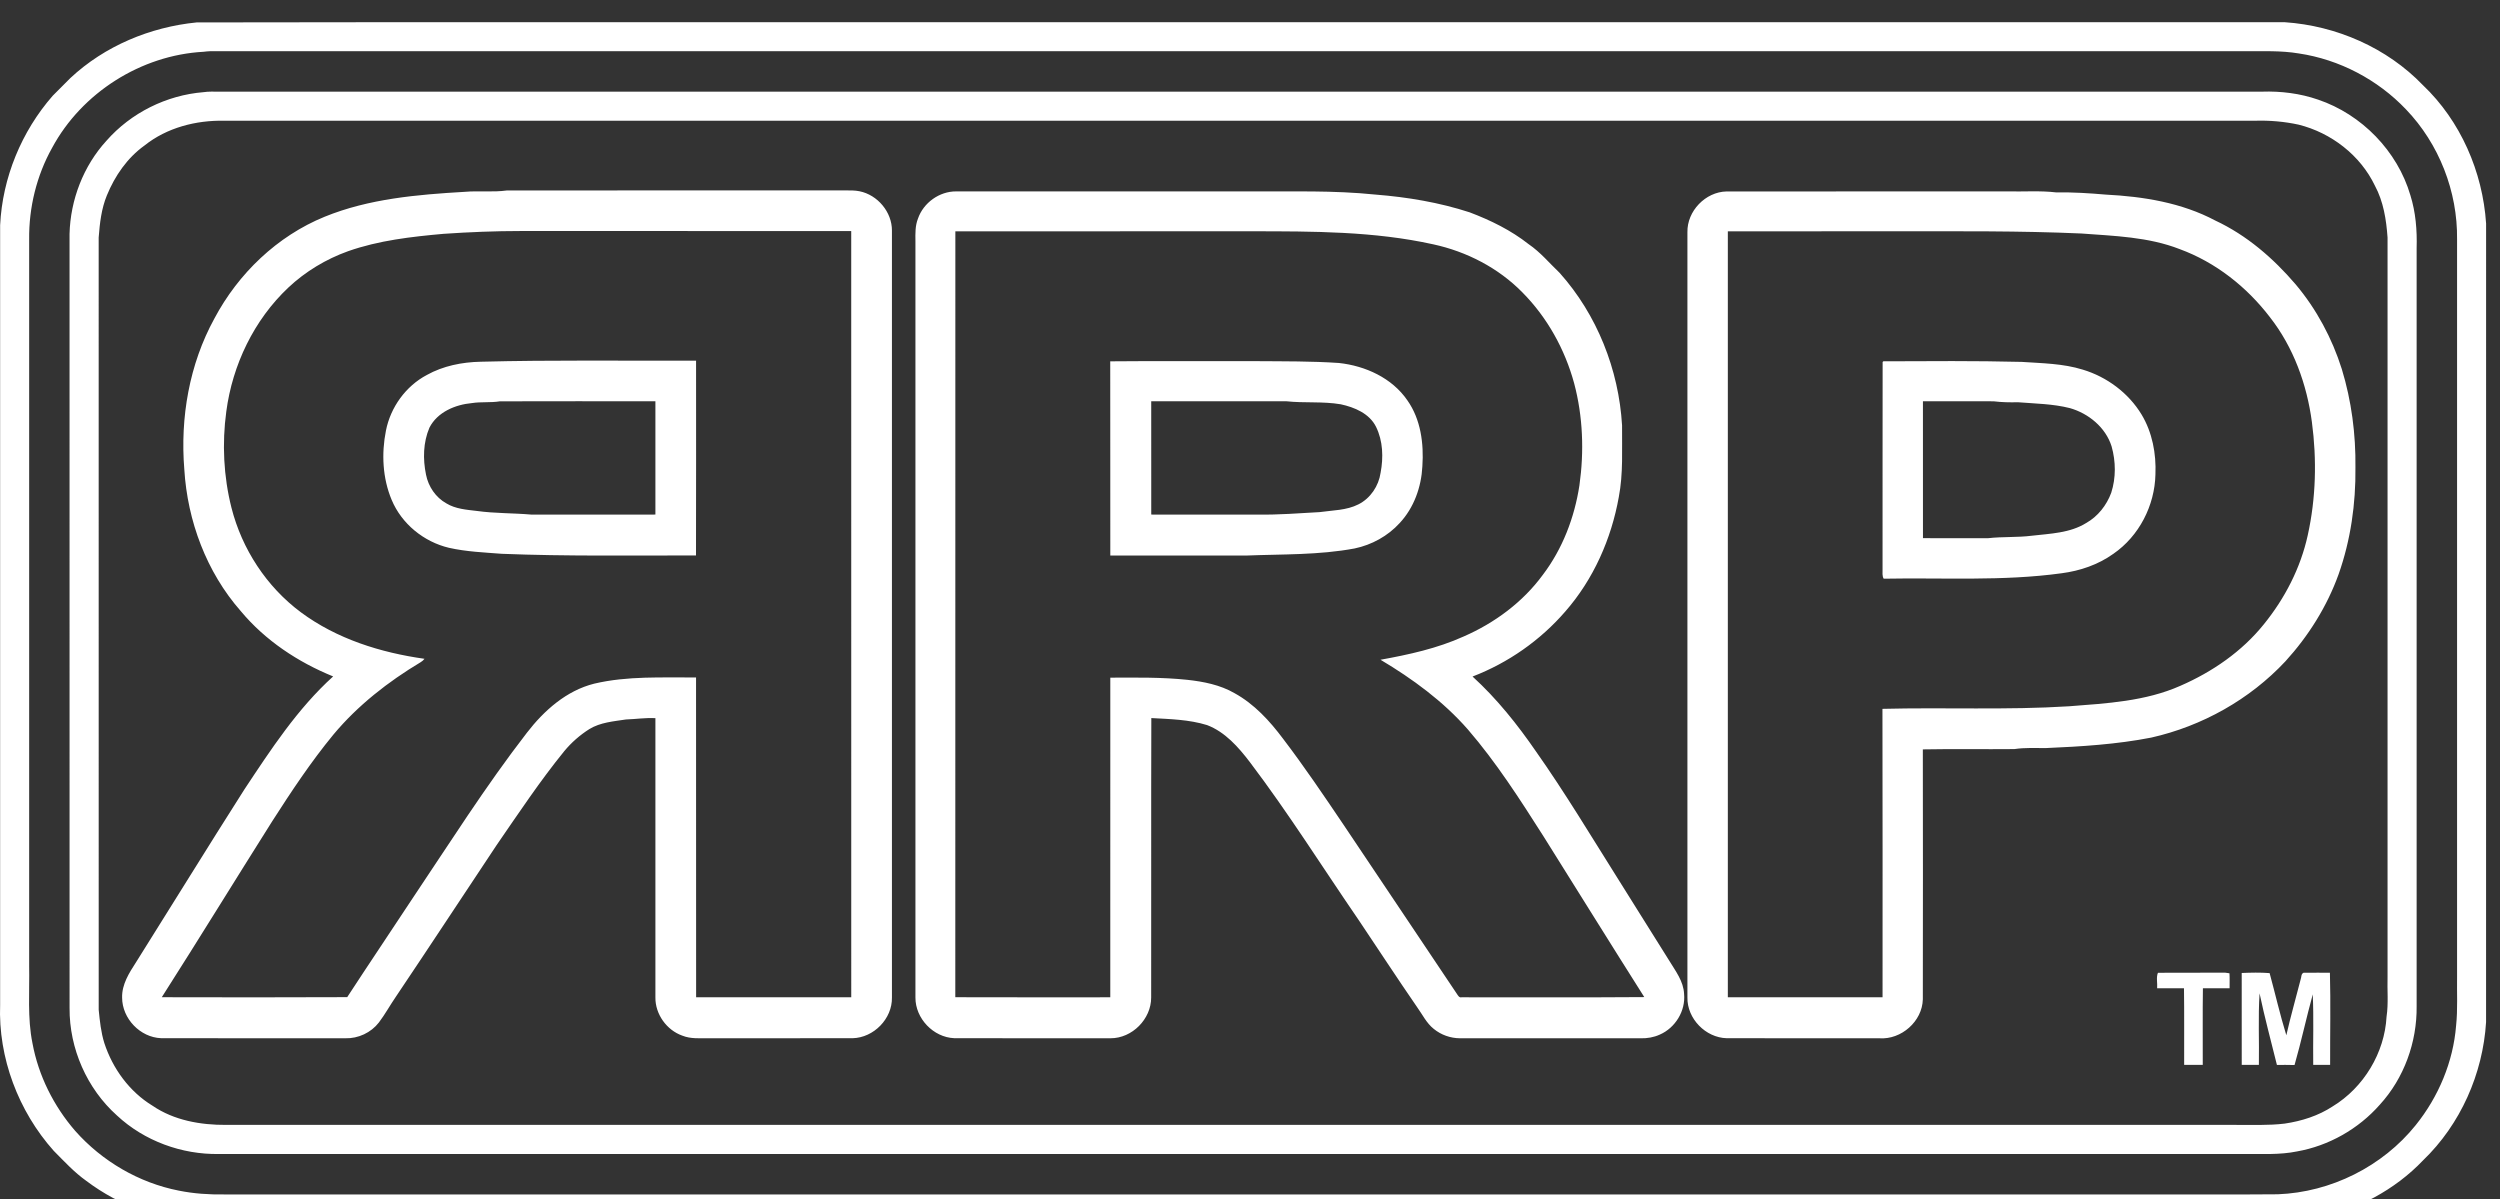 <?xml version="1.0" encoding="UTF-8" standalone="no"?>
<svg width="98px" height="47px" viewBox="0 0 98 47" version="1.1" xmlns="http://www.w3.org/2000/svg" xmlns:xlink="http://www.w3.org/1999/xlink">
    <rect x="0" y="0" width="98" height="47" fill="#333333" stroke="none"/>
    <!-- Generator: Sketch 3.6.1 (26313) - http://www.bohemiancoding.com/sketch -->
    <title>Untitled</title>
    <desc>Created with Sketch.</desc>
    <defs></defs>
    <g id="Page-1" stroke="none" stroke-width="1" fill="none" fill-rule="evenodd">
        <g id="logo-white" fill="#FFFFFF">
            <g id="Page-1">
                <g id="RRP_Box-Logo_white">
                    <g id="g10" transform="translate(48.787, 24.356) scale(1, -1) translate(-48.787, -24.356) translate(0, 0.75)">
                        <g id="g12">
                            <path d="M87.23,9.833 C86.35,9.828 85.47,9.836 84.591,9.829 C84.516,9.655 84.577,9.419 84.56,9.221 C84.91,9.219 85.261,9.22 85.612,9.221 C85.627,8.22 85.614,7.219 85.619,6.218 C85.861,6.217 86.104,6.216 86.348,6.22 C86.352,7.22 86.339,8.221 86.354,9.221 C86.702,9.22 87.051,9.22 87.4,9.221 C87.398,9.417 87.408,9.613 87.395,9.809 C87.354,9.815 87.271,9.827 87.23,9.833 L87.23,9.833 L87.23,9.833 Z M90.3,9.83 C90.195,9.785 90.22,9.65 90.183,9.561 C89.999,8.833 89.789,8.112 89.624,7.379 C89.377,8.183 89.19,9.005 88.969,9.816 C88.606,9.845 88.239,9.836 87.875,9.821 C87.878,8.62 87.874,7.419 87.876,6.218 C88.1,6.217 88.324,6.217 88.548,6.22 C88.564,7.154 88.516,8.09 88.575,9.023 C88.772,8.081 89.025,7.151 89.255,6.217 C89.485,6.218 89.715,6.22 89.946,6.213 C90.209,7.13 90.408,8.064 90.66,8.983 C90.702,8.063 90.666,7.14 90.678,6.218 C90.899,6.217 91.12,6.217 91.341,6.218 C91.337,7.423 91.365,8.629 91.333,9.832 C90.988,9.829 90.644,9.836 90.3,9.83 L90.3,9.83 L90.3,9.83 Z M90.463,26.978 C90.182,25.698 89.567,24.506 88.744,23.492 C87.885,22.422 86.723,21.624 85.472,21.079 C84.102,20.471 82.581,20.389 81.109,20.276 C78.673,20.122 76.229,20.237 73.792,20.175 C73.803,16.406 73.794,12.637 73.796,8.868 C71.775,8.868 69.753,8.866 67.731,8.868 C67.73,18.877 67.73,28.885 67.731,38.894 C69.94,38.898 72.148,38.894 74.357,38.896 C76.768,38.895 79.179,38.916 81.588,38.809 C82.884,38.712 84.215,38.676 85.441,38.198 C86.852,37.681 88.074,36.715 88.982,35.527 C89.905,34.348 90.43,32.894 90.626,31.42 C90.823,29.945 90.785,28.432 90.463,26.978 L90.463,26.978 L90.463,26.978 Z M91.799,33.494 C91.417,34.703 90.807,35.843 89.99,36.814 C89.114,37.839 88.07,38.742 86.841,39.316 C85.521,40.018 84.017,40.259 82.542,40.334 C81.899,40.389 81.255,40.431 80.61,40.419 C79.974,40.495 79.332,40.444 78.694,40.459 C75.023,40.457 71.352,40.46 67.681,40.457 C66.853,40.44 66.128,39.686 66.147,38.857 L66.147,8.859 C66.132,8.03 66.86,7.286 67.686,7.264 C69.681,7.26 71.677,7.265 73.673,7.261 C74.53,7.202 75.355,7.924 75.375,8.79 C75.381,12.055 75.38,15.321 75.375,18.586 C76.571,18.609 77.768,18.586 78.964,18.598 C79.375,18.66 79.79,18.636 80.204,18.638 C81.583,18.698 82.97,18.782 84.328,19.048 C86.323,19.497 88.191,20.543 89.589,22.039 C90.491,23.029 91.219,24.188 91.673,25.45 C92.147,26.791 92.349,28.217 92.333,29.635 C92.349,30.938 92.18,32.246 91.799,33.494 L91.799,33.494 L91.799,33.494 Z M96.279,7.758 C96.166,6.337 95.589,4.967 94.698,3.859 C93.395,2.235 91.371,1.226 89.291,1.146 C87.753,1.132 86.213,1.144 84.675,1.14 L8.794,1.14 C8.195,1.131 7.595,1.17 7.007,1.29 C5.446,1.596 4.002,2.441 2.948,3.631 C2.105,4.604 1.507,5.798 1.273,7.066 C1.07,8.064 1.163,9.086 1.143,10.097 L1.143,38.577 C1.129,39.825 1.434,41.079 2.045,42.171 C3.208,44.328 5.532,45.801 7.978,45.932 C8.066,45.944 8.155,45.951 8.243,45.955 L87.984,45.955 C88.694,45.95 89.409,45.985 90.113,45.867 C91.704,45.63 93.206,44.841 94.314,43.675 C95.612,42.323 96.341,40.454 96.317,38.581 C96.317,28.95 96.317,19.319 96.317,9.688 C96.306,9.044 96.347,8.399 96.279,7.758 L96.279,7.758 L96.279,7.758 Z M94.976,44.626 C93.568,46.091 91.583,46.954 89.565,47.091 C72.616,47.092 55.667,47.091 38.717,47.092 C28.381,47.086 18.045,47.103 7.709,47.083 C5.886,46.902 4.104,46.16 2.759,44.903 C2.53,44.67 2.298,44.441 2.067,44.209 C0.842,42.81 0.095,40.994 0.005,39.134 C0.006,28.95 0.005,18.767 0.005,8.583 C-0.073,6.498 0.719,4.405 2.105,2.851 C2.514,2.44 2.909,2.008 3.385,1.67 C4.703,0.678 6.322,0.095 7.967,0.003 L89.287,0.003 C89.807,-0.02 90.317,0.098 90.826,0.187 C92.388,0.536 93.876,1.311 94.985,2.477 C96.451,3.886 97.329,5.87 97.454,7.895 C97.456,18.33 97.454,28.765 97.455,39.2 C97.321,41.225 96.455,43.223 94.976,44.626 L94.976,44.626 L94.976,44.626 Z M57.294,8.868 C57.196,8.844 57.153,8.943 57.109,9.004 C55.631,11.219 54.141,13.425 52.662,15.639 C51.896,16.773 51.13,17.909 50.3,18.998 C49.775,19.701 49.167,20.365 48.39,20.792 C47.828,21.116 47.18,21.243 46.542,21.313 C45.54,21.418 44.531,21.401 43.524,21.398 C43.521,17.221 43.524,13.044 43.523,8.868 C41.498,8.869 39.473,8.863 37.448,8.871 C37.451,18.879 37.448,28.886 37.45,38.894 C41.335,38.898 45.219,38.894 49.104,38.896 C51.47,38.893 53.864,38.898 56.185,38.384 C57.494,38.1 58.734,37.461 59.676,36.502 C60.651,35.52 61.344,34.269 61.707,32.935 C62.053,31.635 62.101,30.263 61.913,28.933 C61.72,27.673 61.251,26.446 60.478,25.427 C59.691,24.354 58.588,23.54 57.374,23.011 C56.34,22.544 55.226,22.301 54.116,22.1 C55.373,21.351 56.573,20.473 57.541,19.367 C58.659,18.07 59.585,16.622 60.503,15.181 C61.822,13.079 63.128,10.972 64.456,8.876 C62.069,8.857 59.681,8.872 57.294,8.868 L57.294,8.868 L57.294,8.868 Z M65.425,10.319 C64.758,11.391 64.08,12.456 63.414,13.529 C62.362,15.199 61.347,16.893 60.21,18.506 C59.481,19.565 58.675,20.575 57.724,21.442 C59.119,21.977 60.383,22.862 61.36,23.992 C62.463,25.252 63.164,26.836 63.457,28.478 C63.635,29.406 63.577,30.35 63.585,31.288 C63.455,33.476 62.603,35.627 61.139,37.264 C60.738,37.645 60.383,38.078 59.922,38.391 C59.23,38.937 58.43,39.328 57.609,39.639 C56.417,40.027 55.171,40.235 53.924,40.334 C52.279,40.504 50.623,40.451 48.97,40.459 C45.14,40.459 41.31,40.458 37.481,40.459 C36.824,40.464 36.198,40.013 35.985,39.394 C35.873,39.115 35.881,38.809 35.885,38.514 L35.885,8.858 C35.881,8.038 36.586,7.3 37.405,7.265 C39.449,7.258 41.492,7.265 43.535,7.262 C44.381,7.261 45.126,8.013 45.126,8.857 C45.133,12.509 45.12,16.162 45.132,19.814 C45.864,19.773 46.613,19.757 47.319,19.538 C48.028,19.267 48.545,18.675 48.994,18.088 C50.509,16.088 51.843,13.961 53.261,11.895 C54.025,10.758 54.773,9.61 55.55,8.483 C55.76,8.193 55.918,7.854 56.205,7.628 C56.491,7.394 56.857,7.264 57.227,7.262 C59.59,7.262 61.953,7.264 64.315,7.261 C64.571,7.255 64.831,7.298 65.064,7.406 C65.673,7.67 66.08,8.336 66.016,9 C65.995,9.501 65.673,9.908 65.425,10.319 L65.425,10.319 L65.425,10.319 Z M82.76,28.645 C82.579,28.155 82.237,27.718 81.78,27.461 C81.145,27.065 80.372,27.045 79.65,26.962 C79.08,26.889 78.504,26.93 77.935,26.865 C77.083,26.866 76.231,26.864 75.38,26.866 C75.377,28.655 75.378,30.443 75.379,32.232 C76.301,32.233 77.224,32.235 78.147,32.231 C78.463,32.192 78.782,32.186 79.102,32.194 C79.783,32.139 80.473,32.133 81.14,31.964 C81.873,31.755 82.54,31.208 82.774,30.466 C82.941,29.874 82.949,29.232 82.76,28.645 L82.76,28.645 L82.76,28.645 Z M81.647,33.472 C80.871,33.714 80.051,33.721 79.247,33.776 C77.44,33.821 75.632,33.807 73.825,33.799 L73.799,33.771 C73.792,31.062 73.8,28.352 73.796,25.643 C73.799,25.521 73.775,25.388 73.84,25.277 C76.164,25.322 78.502,25.172 80.813,25.49 C81.537,25.584 82.248,25.825 82.846,26.254 C83.854,26.948 84.467,28.147 84.493,29.366 C84.527,30.175 84.372,31.009 83.951,31.71 C83.439,32.557 82.592,33.187 81.647,33.472 L81.647,33.472 L81.647,33.472 Z M93.553,8.108 C93.476,6.687 92.655,5.33 91.441,4.592 C90.878,4.221 90.222,4.015 89.56,3.917 C88.922,3.839 88.279,3.871 87.637,3.866 L8.865,3.866 C7.863,3.86 6.821,4.042 5.98,4.617 C5.074,5.168 4.417,6.072 4.09,7.073 C3.958,7.495 3.913,7.938 3.869,8.376 C3.868,18.468 3.869,28.56 3.868,38.651 C3.911,39.212 3.974,39.782 4.191,40.306 C4.503,41.068 4.991,41.776 5.666,42.259 C6.542,42.959 7.684,43.252 8.792,43.229 L88.393,43.229 C88.967,43.247 89.543,43.198 90.105,43.076 C91.383,42.757 92.526,41.877 93.097,40.682 C93.433,40.058 93.543,39.348 93.592,38.651 C93.591,28.995 93.592,19.34 93.592,9.684 C93.575,9.159 93.631,8.629 93.553,8.108 L93.553,8.108 L93.553,8.108 Z M90.868,44.057 C90.163,44.301 89.412,44.394 88.669,44.369 L8.586,44.369 C8.383,44.368 8.179,44.38 7.978,44.349 C6.528,44.232 5.135,43.54 4.174,42.446 C3.268,41.456 2.759,40.127 2.726,38.789 C2.727,28.674 2.726,18.559 2.727,8.445 C2.717,6.862 3.405,5.29 4.586,4.234 C5.656,3.236 7.126,2.7 8.584,2.725 L87.983,2.725 C88.67,2.731 89.364,2.687 90.043,2.826 C91.291,3.047 92.45,3.706 93.287,4.656 C94.239,5.695 94.749,7.111 94.732,8.515 L94.732,38.237 C94.753,38.934 94.696,39.639 94.487,40.308 C93.978,42.043 92.577,43.479 90.868,44.057 L90.868,44.057 L90.868,44.057 Z M25.692,27.791 C24.071,27.79 22.45,27.79 20.83,27.79 C20.12,27.852 19.405,27.834 18.697,27.932 C18.289,27.981 17.857,28.01 17.497,28.23 C17.08,28.461 16.791,28.89 16.7,29.355 C16.574,29.963 16.587,30.621 16.834,31.198 C17.147,31.81 17.846,32.101 18.499,32.161 C18.862,32.218 19.23,32.171 19.594,32.23 C21.626,32.237 23.658,32.232 25.692,32.232 C25.692,30.752 25.692,29.271 25.692,27.791 L25.692,27.791 L25.692,27.791 Z M18.837,33.782 C18.109,33.766 17.374,33.62 16.732,33.263 C15.905,32.825 15.31,31.999 15.129,31.083 C14.95,30.184 14.995,29.22 15.352,28.369 C15.744,27.428 16.613,26.722 17.599,26.488 C18.28,26.334 18.979,26.307 19.672,26.253 C22.208,26.152 24.745,26.191 27.283,26.188 C27.29,28.733 27.286,31.278 27.286,33.823 C24.47,33.815 21.652,33.855 18.837,33.782 L18.837,33.782 L18.837,33.782 Z M27.288,8.868 C27.285,13.047 27.289,17.227 27.285,21.406 C25.954,21.396 24.6,21.471 23.294,21.163 C22.204,20.891 21.326,20.109 20.655,19.239 C19.029,17.137 17.609,14.886 16.129,12.681 C15.293,11.409 14.441,10.149 13.611,8.874 C11.188,8.862 8.765,8.866 6.342,8.871 C7.803,11.161 9.224,13.477 10.673,15.772 C11.42,16.937 12.187,18.094 13.067,19.163 C14.023,20.31 15.214,21.239 16.49,22.004 C16.549,22.039 16.599,22.083 16.641,22.137 C14.921,22.378 13.198,22.917 11.791,23.963 C10.448,24.963 9.484,26.44 9.073,28.06 C8.763,29.288 8.701,30.578 8.871,31.832 C9.112,33.659 9.957,35.421 11.303,36.689 C11.974,37.32 12.778,37.803 13.643,38.114 C14.847,38.538 16.125,38.683 17.389,38.796 C18.398,38.865 19.409,38.906 20.421,38.906 C24.736,38.905 29.052,38.906 33.368,38.905 C33.37,28.893 33.369,18.88 33.369,8.868 C31.341,8.867 29.314,8.867 27.288,8.868 L27.288,8.868 L27.288,8.868 Z M33.692,40.465 C33.511,40.502 33.326,40.498 33.143,40.498 C28.717,40.495 24.291,40.502 19.865,40.495 C19.317,40.42 18.763,40.49 18.214,40.442 C16.36,40.334 14.46,40.173 12.724,39.465 C10.865,38.706 9.34,37.24 8.404,35.476 C7.42,33.684 7.059,31.589 7.225,29.562 C7.348,27.542 8.094,25.536 9.438,24.007 C10.396,22.856 11.679,22.008 13.059,21.446 C11.658,20.177 10.617,18.58 9.579,17.015 C8.148,14.769 6.752,12.499 5.334,10.244 C5.064,9.825 4.772,9.373 4.787,8.854 C4.789,8.034 5.493,7.297 6.314,7.265 C8.722,7.258 11.13,7.265 13.538,7.262 C14.042,7.247 14.545,7.482 14.853,7.881 C15.096,8.202 15.289,8.557 15.517,8.889 C16.844,10.863 18.148,12.852 19.466,14.832 C20.325,16.078 21.164,17.342 22.12,18.518 C22.399,18.855 22.733,19.148 23.103,19.382 C23.535,19.646 24.051,19.684 24.539,19.759 C24.924,19.771 25.305,19.832 25.692,19.81 C25.692,16.16 25.692,12.511 25.692,8.861 C25.684,8.207 26.132,7.58 26.749,7.364 C27.076,7.232 27.434,7.265 27.779,7.262 C29.66,7.263 31.54,7.261 33.421,7.264 C34.25,7.283 34.981,8.028 34.964,8.861 C34.965,18.881 34.966,28.902 34.964,38.923 C34.968,39.65 34.401,40.323 33.692,40.465 L33.692,40.465 L33.692,40.465 Z M54.119,29.429 C54.044,28.912 53.722,28.428 53.252,28.192 C52.781,27.952 52.24,27.961 51.729,27.887 C50.924,27.842 50.121,27.778 49.314,27.79 C47.918,27.791 46.524,27.789 45.129,27.791 C45.127,29.271 45.128,30.752 45.128,32.232 C46.891,32.235 48.654,32.232 50.417,32.233 C51.129,32.155 51.85,32.234 52.557,32.114 C53.097,31.997 53.68,31.754 53.94,31.232 C54.214,30.678 54.233,30.027 54.119,29.429 L54.119,29.429 L54.119,29.429 Z M54.867,27.458 C55.427,28.057 55.717,28.872 55.757,29.684 C55.817,30.574 55.696,31.521 55.17,32.267 C54.568,33.146 53.523,33.621 52.487,33.733 C51.409,33.806 50.328,33.797 49.249,33.805 C47.34,33.8 45.43,33.816 43.521,33.798 C43.527,31.26 43.519,28.723 43.524,26.186 C45.294,26.184 47.065,26.187 48.835,26.184 C50.259,26.241 51.697,26.199 53.103,26.463 C53.774,26.603 54.405,26.95 54.867,27.458 L54.867,27.458 L54.867,27.458 Z" id="path14"></path>
                        </g>
                    </g>
                </g>
            </g>
        </g>
    </g>
</svg>